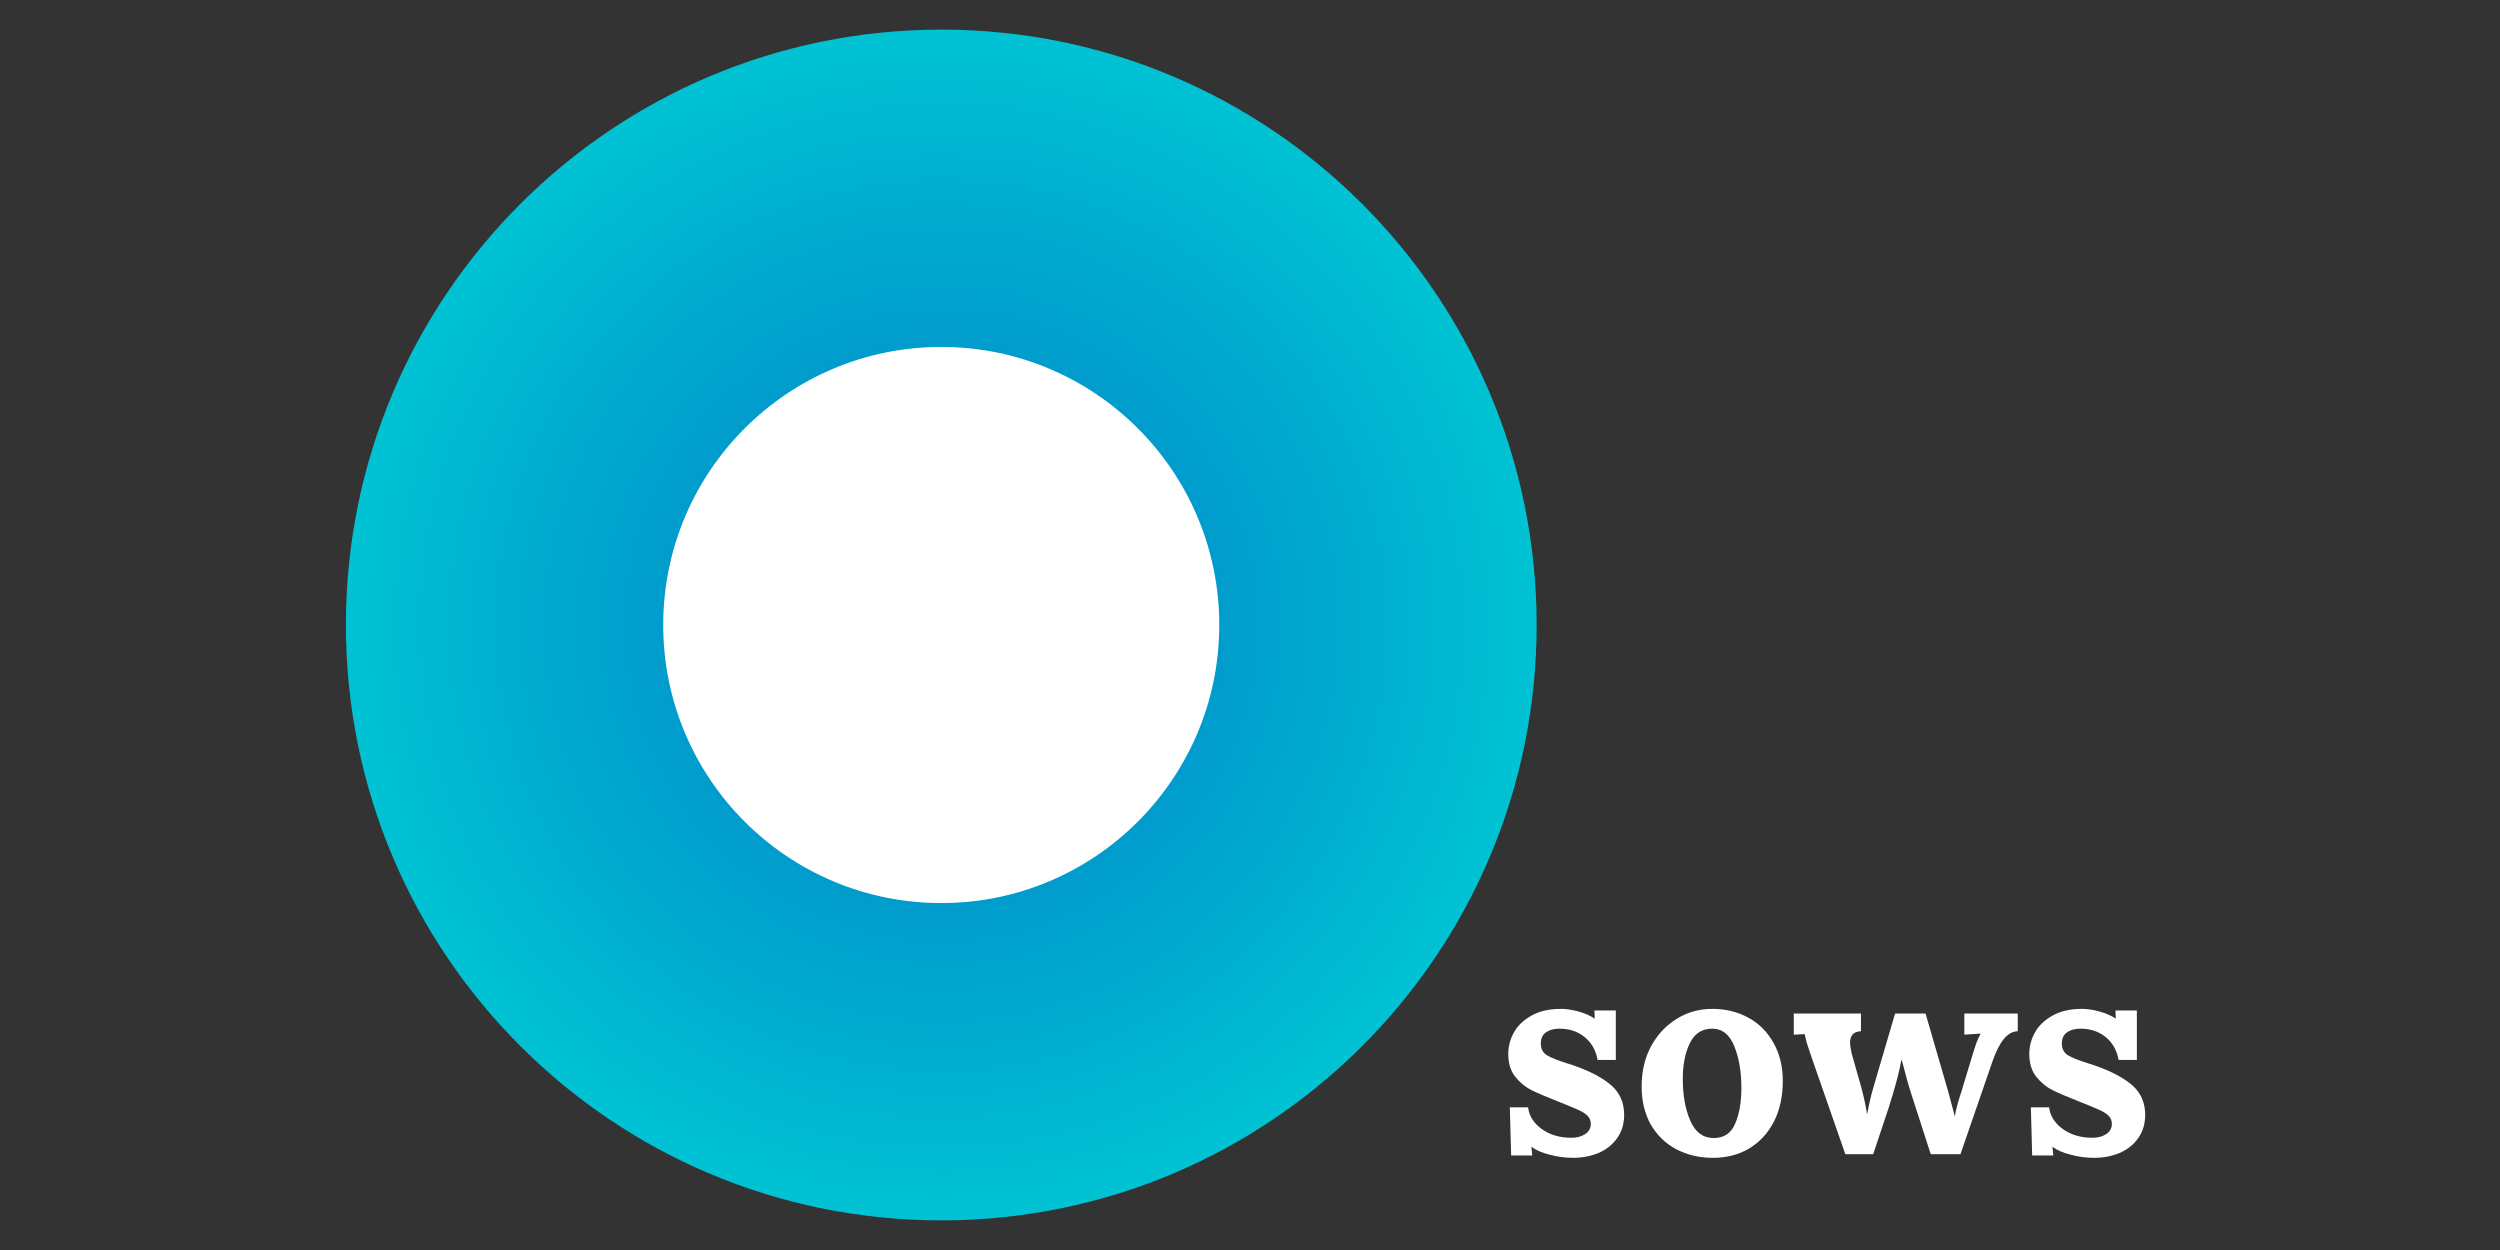 <svg xmlns="http://www.w3.org/2000/svg" xmlns:xlink="http://www.w3.org/1999/xlink" width="200" zoomAndPan="magnify" viewBox="0 0 150 75" height="100" preserveAspectRatio="xMidYMid meet" version="1.0"><rect x="0" y="0" width="150" height="75" fill="#333333" stroke="none"/><defs><g/><clipPath id="f0dbd73147"><path d="M 20.754 1.777 L 92.199 1.777 L 92.199 73.223 L 20.754 73.223 Z M 20.754 1.777 " clip-rule="nonzero"/></clipPath><clipPath id="ed6193eec0"><path d="M 56.477 1.777 C 36.746 1.777 20.754 17.77 20.754 37.5 C 20.754 57.23 36.746 73.223 56.477 73.223 C 76.203 73.223 92.199 57.23 92.199 37.5 C 92.199 17.77 76.203 1.777 56.477 1.777 Z M 56.477 1.777 " clip-rule="nonzero"/></clipPath><radialGradient gradientTransform="matrix(1, 0, 0, 1, 20.754, 1.778)" gradientUnits="userSpaceOnUse" r="50.519" cx="35.722" id="29cb90fa30" cy="35.722" fx="35.722" fy="35.722"><stop stop-opacity="1" stop-color="rgb(0%, 47.955%, 78.026%)" offset="0"/><stop stop-opacity="1" stop-color="rgb(0%, 48.19%, 78.064%)" offset="0.008"/><stop stop-opacity="1" stop-color="rgb(0%, 48.346%, 78.09%)" offset="0.012"/><stop stop-opacity="1" stop-color="rgb(0%, 48.502%, 78.116%)" offset="0.016"/><stop stop-opacity="1" stop-color="rgb(0%, 48.659%, 78.142%)" offset="0.02"/><stop stop-opacity="1" stop-color="rgb(0%, 48.814%, 78.169%)" offset="0.023"/><stop stop-opacity="1" stop-color="rgb(0%, 48.972%, 78.195%)" offset="0.027"/><stop stop-opacity="1" stop-color="rgb(0%, 49.127%, 78.221%)" offset="0.031"/><stop stop-opacity="1" stop-color="rgb(0%, 49.283%, 78.247%)" offset="0.035"/><stop stop-opacity="1" stop-color="rgb(0%, 49.44%, 78.273%)" offset="0.039"/><stop stop-opacity="1" stop-color="rgb(0%, 49.596%, 78.299%)" offset="0.043"/><stop stop-opacity="1" stop-color="rgb(0%, 49.753%, 78.326%)" offset="0.047"/><stop stop-opacity="1" stop-color="rgb(0%, 49.908%, 78.352%)" offset="0.051"/><stop stop-opacity="1" stop-color="rgb(0%, 50.064%, 78.378%)" offset="0.055"/><stop stop-opacity="1" stop-color="rgb(0%, 50.221%, 78.404%)" offset="0.059"/><stop stop-opacity="1" stop-color="rgb(0%, 50.377%, 78.43%)" offset="0.062"/><stop stop-opacity="1" stop-color="rgb(0%, 50.534%, 78.456%)" offset="0.066"/><stop stop-opacity="1" stop-color="rgb(0%, 50.69%, 78.482%)" offset="0.07"/><stop stop-opacity="1" stop-color="rgb(0%, 50.845%, 78.51%)" offset="0.074"/><stop stop-opacity="1" stop-color="rgb(0%, 51.003%, 78.535%)" offset="0.078"/><stop stop-opacity="1" stop-color="rgb(0%, 51.158%, 78.561%)" offset="0.082"/><stop stop-opacity="1" stop-color="rgb(0%, 51.315%, 78.587%)" offset="0.086"/><stop stop-opacity="1" stop-color="rgb(0%, 51.471%, 78.613%)" offset="0.09"/><stop stop-opacity="1" stop-color="rgb(0%, 51.627%, 78.639%)" offset="0.094"/><stop stop-opacity="1" stop-color="rgb(0%, 51.784%, 78.667%)" offset="0.098"/><stop stop-opacity="1" stop-color="rgb(0%, 51.939%, 78.693%)" offset="0.102"/><stop stop-opacity="1" stop-color="rgb(0%, 52.097%, 78.719%)" offset="0.105"/><stop stop-opacity="1" stop-color="rgb(0%, 52.252%, 78.745%)" offset="0.109"/><stop stop-opacity="1" stop-color="rgb(0%, 52.408%, 78.77%)" offset="0.113"/><stop stop-opacity="1" stop-color="rgb(0%, 52.565%, 78.796%)" offset="0.117"/><stop stop-opacity="1" stop-color="rgb(0%, 52.721%, 78.822%)" offset="0.121"/><stop stop-opacity="1" stop-color="rgb(0%, 52.878%, 78.85%)" offset="0.125"/><stop stop-opacity="1" stop-color="rgb(0%, 53.033%, 78.876%)" offset="0.129"/><stop stop-opacity="1" stop-color="rgb(0%, 53.189%, 78.902%)" offset="0.133"/><stop stop-opacity="1" stop-color="rgb(0%, 53.346%, 78.928%)" offset="0.137"/><stop stop-opacity="1" stop-color="rgb(0%, 53.502%, 78.954%)" offset="0.141"/><stop stop-opacity="1" stop-color="rgb(0%, 53.659%, 78.979%)" offset="0.145"/><stop stop-opacity="1" stop-color="rgb(0%, 53.815%, 79.007%)" offset="0.148"/><stop stop-opacity="1" stop-color="rgb(0%, 53.97%, 79.033%)" offset="0.152"/><stop stop-opacity="1" stop-color="rgb(0%, 54.128%, 79.059%)" offset="0.156"/><stop stop-opacity="1" stop-color="rgb(0%, 54.283%, 79.085%)" offset="0.16"/><stop stop-opacity="1" stop-color="rgb(0%, 54.44%, 79.111%)" offset="0.164"/><stop stop-opacity="1" stop-color="rgb(0%, 54.596%, 79.137%)" offset="0.168"/><stop stop-opacity="1" stop-color="rgb(0%, 54.752%, 79.163%)" offset="0.172"/><stop stop-opacity="1" stop-color="rgb(0%, 54.909%, 79.19%)" offset="0.176"/><stop stop-opacity="1" stop-color="rgb(0%, 55.064%, 79.216%)" offset="0.18"/><stop stop-opacity="1" stop-color="rgb(0%, 55.222%, 79.242%)" offset="0.184"/><stop stop-opacity="1" stop-color="rgb(0%, 55.377%, 79.268%)" offset="0.188"/><stop stop-opacity="1" stop-color="rgb(0%, 55.533%, 79.294%)" offset="0.191"/><stop stop-opacity="1" stop-color="rgb(0%, 55.69%, 79.32%)" offset="0.195"/><stop stop-opacity="1" stop-color="rgb(0%, 55.846%, 79.346%)" offset="0.199"/><stop stop-opacity="1" stop-color="rgb(0%, 56.003%, 79.373%)" offset="0.203"/><stop stop-opacity="1" stop-color="rgb(0%, 56.158%, 79.399%)" offset="0.207"/><stop stop-opacity="1" stop-color="rgb(0%, 56.314%, 79.425%)" offset="0.211"/><stop stop-opacity="1" stop-color="rgb(0%, 56.471%, 79.451%)" offset="0.215"/><stop stop-opacity="1" stop-color="rgb(0%, 56.627%, 79.477%)" offset="0.219"/><stop stop-opacity="1" stop-color="rgb(0%, 56.784%, 79.503%)" offset="0.223"/><stop stop-opacity="1" stop-color="rgb(0%, 56.94%, 79.53%)" offset="0.227"/><stop stop-opacity="1" stop-color="rgb(0%, 57.095%, 79.556%)" offset="0.23"/><stop stop-opacity="1" stop-color="rgb(0%, 57.253%, 79.582%)" offset="0.234"/><stop stop-opacity="1" stop-color="rgb(0%, 57.408%, 79.608%)" offset="0.238"/><stop stop-opacity="1" stop-color="rgb(0%, 57.565%, 79.634%)" offset="0.242"/><stop stop-opacity="1" stop-color="rgb(0%, 57.721%, 79.66%)" offset="0.246"/><stop stop-opacity="1" stop-color="rgb(0%, 57.877%, 79.686%)" offset="0.25"/><stop stop-opacity="1" stop-color="rgb(0%, 58.112%, 79.726%)" offset="0.254"/><stop stop-opacity="1" stop-color="rgb(0%, 58.424%, 79.779%)" offset="0.262"/><stop stop-opacity="1" stop-color="rgb(0%, 58.736%, 79.831%)" offset="0.27"/><stop stop-opacity="1" stop-color="rgb(0%, 59.048%, 79.883%)" offset="0.277"/><stop stop-opacity="1" stop-color="rgb(0%, 59.361%, 79.936%)" offset="0.285"/><stop stop-opacity="1" stop-color="rgb(0%, 59.674%, 79.988%)" offset="0.293"/><stop stop-opacity="1" stop-color="rgb(0%, 59.987%, 80.04%)" offset="0.301"/><stop stop-opacity="1" stop-color="rgb(0%, 60.298%, 80.093%)" offset="0.309"/><stop stop-opacity="1" stop-color="rgb(0%, 60.611%, 80.145%)" offset="0.316"/><stop stop-opacity="1" stop-color="rgb(0%, 60.924%, 80.197%)" offset="0.324"/><stop stop-opacity="1" stop-color="rgb(0%, 61.237%, 80.251%)" offset="0.332"/><stop stop-opacity="1" stop-color="rgb(0%, 61.549%, 80.302%)" offset="0.34"/><stop stop-opacity="1" stop-color="rgb(0%, 61.861%, 80.354%)" offset="0.348"/><stop stop-opacity="1" stop-color="rgb(0%, 62.173%, 80.406%)" offset="0.355"/><stop stop-opacity="1" stop-color="rgb(0%, 62.486%, 80.46%)" offset="0.363"/><stop stop-opacity="1" stop-color="rgb(0%, 62.799%, 80.511%)" offset="0.371"/><stop stop-opacity="1" stop-color="rgb(0%, 63.112%, 80.563%)" offset="0.379"/><stop stop-opacity="1" stop-color="rgb(0%, 63.423%, 80.617%)" offset="0.387"/><stop stop-opacity="1" stop-color="rgb(0%, 63.736%, 80.669%)" offset="0.395"/><stop stop-opacity="1" stop-color="rgb(0%, 64.049%, 80.721%)" offset="0.402"/><stop stop-opacity="1" stop-color="rgb(0%, 64.362%, 80.774%)" offset="0.41"/><stop stop-opacity="1" stop-color="rgb(0%, 64.674%, 80.826%)" offset="0.418"/><stop stop-opacity="1" stop-color="rgb(0%, 64.986%, 80.878%)" offset="0.426"/><stop stop-opacity="1" stop-color="rgb(0%, 65.298%, 80.93%)" offset="0.434"/><stop stop-opacity="1" stop-color="rgb(0%, 65.611%, 80.983%)" offset="0.441"/><stop stop-opacity="1" stop-color="rgb(0%, 65.924%, 81.035%)" offset="0.449"/><stop stop-opacity="1" stop-color="rgb(0%, 66.237%, 81.087%)" offset="0.457"/><stop stop-opacity="1" stop-color="rgb(0%, 66.548%, 81.14%)" offset="0.465"/><stop stop-opacity="1" stop-color="rgb(0%, 66.861%, 81.192%)" offset="0.473"/><stop stop-opacity="1" stop-color="rgb(0%, 67.174%, 81.244%)" offset="0.48"/><stop stop-opacity="1" stop-color="rgb(0%, 67.487%, 81.297%)" offset="0.488"/><stop stop-opacity="1" stop-color="rgb(0%, 67.799%, 81.349%)" offset="0.496"/><stop stop-opacity="1" stop-color="rgb(0%, 68.033%, 81.387%)" offset="0.504"/><stop stop-opacity="1" stop-color="rgb(0%, 68.19%, 81.413%)" offset="0.508"/><stop stop-opacity="1" stop-color="rgb(0%, 68.346%, 81.441%)" offset="0.512"/><stop stop-opacity="1" stop-color="rgb(0%, 68.503%, 81.467%)" offset="0.516"/><stop stop-opacity="1" stop-color="rgb(0%, 68.658%, 81.493%)" offset="0.52"/><stop stop-opacity="1" stop-color="rgb(0%, 68.814%, 81.519%)" offset="0.523"/><stop stop-opacity="1" stop-color="rgb(0%, 68.971%, 81.544%)" offset="0.527"/><stop stop-opacity="1" stop-color="rgb(0%, 69.127%, 81.57%)" offset="0.531"/><stop stop-opacity="1" stop-color="rgb(0%, 69.284%, 81.598%)" offset="0.535"/><stop stop-opacity="1" stop-color="rgb(0%, 69.44%, 81.624%)" offset="0.539"/><stop stop-opacity="1" stop-color="rgb(0%, 69.595%, 81.65%)" offset="0.543"/><stop stop-opacity="1" stop-color="rgb(0%, 69.753%, 81.676%)" offset="0.547"/><stop stop-opacity="1" stop-color="rgb(0%, 69.908%, 81.702%)" offset="0.551"/><stop stop-opacity="1" stop-color="rgb(0%, 70.065%, 81.728%)" offset="0.555"/><stop stop-opacity="1" stop-color="rgb(0%, 70.221%, 81.754%)" offset="0.559"/><stop stop-opacity="1" stop-color="rgb(0%, 70.377%, 81.781%)" offset="0.562"/><stop stop-opacity="1" stop-color="rgb(0%, 70.534%, 81.807%)" offset="0.566"/><stop stop-opacity="1" stop-color="rgb(0%, 70.689%, 81.833%)" offset="0.57"/><stop stop-opacity="1" stop-color="rgb(0%, 70.847%, 81.859%)" offset="0.574"/><stop stop-opacity="1" stop-color="rgb(0%, 71.002%, 81.885%)" offset="0.578"/><stop stop-opacity="1" stop-color="rgb(0%, 71.158%, 81.911%)" offset="0.582"/><stop stop-opacity="1" stop-color="rgb(0%, 71.315%, 81.938%)" offset="0.586"/><stop stop-opacity="1" stop-color="rgb(0%, 71.471%, 81.964%)" offset="0.59"/><stop stop-opacity="1" stop-color="rgb(0%, 71.628%, 81.99%)" offset="0.594"/><stop stop-opacity="1" stop-color="rgb(0%, 71.783%, 82.016%)" offset="0.598"/><stop stop-opacity="1" stop-color="rgb(0%, 71.939%, 82.042%)" offset="0.602"/><stop stop-opacity="1" stop-color="rgb(0%, 72.096%, 82.068%)" offset="0.605"/><stop stop-opacity="1" stop-color="rgb(0%, 72.252%, 82.094%)" offset="0.609"/><stop stop-opacity="1" stop-color="rgb(0%, 72.409%, 82.121%)" offset="0.613"/><stop stop-opacity="1" stop-color="rgb(0%, 72.565%, 82.147%)" offset="0.617"/><stop stop-opacity="1" stop-color="rgb(0%, 72.72%, 82.173%)" offset="0.621"/><stop stop-opacity="1" stop-color="rgb(0%, 72.878%, 82.199%)" offset="0.625"/><stop stop-opacity="1" stop-color="rgb(0%, 73.111%, 82.239%)" offset="0.629"/><stop stop-opacity="1" stop-color="rgb(0%, 73.424%, 82.291%)" offset="0.637"/><stop stop-opacity="1" stop-color="rgb(0%, 73.737%, 82.344%)" offset="0.645"/><stop stop-opacity="1" stop-color="rgb(0%, 74.049%, 82.396%)" offset="0.652"/><stop stop-opacity="1" stop-color="rgb(0%, 74.361%, 82.448%)" offset="0.66"/><stop stop-opacity="1" stop-color="rgb(0%, 74.673%, 82.501%)" offset="0.668"/><stop stop-opacity="1" stop-color="rgb(0%, 74.986%, 82.553%)" offset="0.676"/><stop stop-opacity="1" stop-color="rgb(0%, 75.299%, 82.605%)" offset="0.684"/><stop stop-opacity="1" stop-color="rgb(0%, 75.612%, 82.657%)" offset="0.691"/><stop stop-opacity="1" stop-color="rgb(0%, 75.923%, 82.71%)" offset="0.699"/><stop stop-opacity="1" stop-color="rgb(0%, 76.236%, 82.762%)" offset="0.707"/><stop stop-opacity="1" stop-color="rgb(0%, 76.549%, 82.814%)" offset="0.715"/><stop stop-opacity="1" stop-color="rgb(0%, 76.862%, 82.867%)" offset="0.723"/><stop stop-opacity="1" stop-color="rgb(0%, 77.174%, 82.919%)" offset="0.73"/><stop stop-opacity="1" stop-color="rgb(0%, 77.486%, 82.971%)" offset="0.738"/><stop stop-opacity="1" stop-color="rgb(0%, 77.798%, 83.025%)" offset="0.746"/><stop stop-opacity="1" stop-color="rgb(0%, 78.033%, 83.063%)" offset="0.754"/><stop stop-opacity="1" stop-color="rgb(0%, 78.189%, 83.089%)" offset="0.758"/><stop stop-opacity="1" stop-color="rgb(0%, 78.346%, 83.115%)" offset="0.762"/><stop stop-opacity="1" stop-color="rgb(0%, 78.502%, 83.142%)" offset="0.766"/><stop stop-opacity="1" stop-color="rgb(0%, 78.659%, 83.168%)" offset="0.77"/><stop stop-opacity="1" stop-color="rgb(0%, 78.815%, 83.194%)" offset="0.773"/><stop stop-opacity="1" stop-color="rgb(0%, 78.97%, 83.22%)" offset="0.777"/><stop stop-opacity="1" stop-color="rgb(0%, 79.128%, 83.246%)" offset="0.781"/><stop stop-opacity="1" stop-color="rgb(0%, 79.283%, 83.272%)" offset="0.785"/><stop stop-opacity="1" stop-color="rgb(0%, 79.44%, 83.298%)" offset="0.789"/><stop stop-opacity="1" stop-color="rgb(0%, 79.596%, 83.325%)" offset="0.793"/><stop stop-opacity="1" stop-color="rgb(0%, 79.752%, 83.351%)" offset="0.797"/><stop stop-opacity="1" stop-color="rgb(0%, 79.909%, 83.377%)" offset="0.801"/><stop stop-opacity="1" stop-color="rgb(0%, 80.064%, 83.403%)" offset="0.805"/><stop stop-opacity="1" stop-color="rgb(0%, 80.222%, 83.429%)" offset="0.809"/><stop stop-opacity="1" stop-color="rgb(0%, 80.377%, 83.455%)" offset="0.812"/><stop stop-opacity="1" stop-color="rgb(0%, 80.611%, 83.495%)" offset="0.816"/><stop stop-opacity="1" stop-color="rgb(0%, 80.923%, 83.548%)" offset="0.824"/><stop stop-opacity="1" stop-color="rgb(0%, 81.236%, 83.6%)" offset="0.832"/><stop stop-opacity="1" stop-color="rgb(0%, 81.549%, 83.652%)" offset="0.84"/><stop stop-opacity="1" stop-color="rgb(0%, 81.862%, 83.705%)" offset="0.848"/><stop stop-opacity="1" stop-color="rgb(0%, 82.173%, 83.757%)" offset="0.855"/><stop stop-opacity="1" stop-color="rgb(0%, 82.486%, 83.809%)" offset="0.863"/><stop stop-opacity="1" stop-color="rgb(0%, 82.799%, 83.861%)" offset="0.871"/><stop stop-opacity="1" stop-color="rgb(0%, 83.034%, 83.9%)" offset="0.879"/><stop stop-opacity="1" stop-color="rgb(0%, 83.189%, 83.926%)" offset="0.883"/><stop stop-opacity="1" stop-color="rgb(0%, 83.347%, 83.952%)" offset="0.887"/><stop stop-opacity="1" stop-color="rgb(0%, 83.502%, 83.978%)" offset="0.891"/><stop stop-opacity="1" stop-color="rgb(0%, 83.658%, 84.006%)" offset="0.895"/><stop stop-opacity="1" stop-color="rgb(0%, 83.815%, 84.032%)" offset="0.898"/><stop stop-opacity="1" stop-color="rgb(0%, 83.971%, 84.058%)" offset="0.902"/><stop stop-opacity="1" stop-color="rgb(0%, 84.128%, 84.084%)" offset="0.906"/><stop stop-opacity="1" stop-color="rgb(0%, 84.361%, 84.123%)" offset="0.91"/><stop stop-opacity="1" stop-color="rgb(0%, 84.674%, 84.175%)" offset="0.918"/><stop stop-opacity="1" stop-color="rgb(0%, 84.987%, 84.229%)" offset="0.926"/><stop stop-opacity="1" stop-color="rgb(0%, 85.298%, 84.28%)" offset="0.934"/><stop stop-opacity="1" stop-color="rgb(0%, 85.533%, 84.319%)" offset="0.941"/><stop stop-opacity="1" stop-color="rgb(0%, 85.69%, 84.346%)" offset="0.945"/><stop stop-opacity="1" stop-color="rgb(0%, 85.846%, 84.372%)" offset="0.949"/><stop stop-opacity="1" stop-color="rgb(0%, 86.002%, 84.398%)" offset="0.953"/><stop stop-opacity="1" stop-color="rgb(0%, 86.237%, 84.438%)" offset="0.957"/><stop stop-opacity="1" stop-color="rgb(0%, 86.549%, 84.489%)" offset="0.965"/><stop stop-opacity="1" stop-color="rgb(0%, 86.783%, 84.529%)" offset="0.973"/><stop stop-opacity="1" stop-color="rgb(0%, 86.94%, 84.555%)" offset="0.977"/><stop stop-opacity="1" stop-color="rgb(0%, 87.173%, 84.595%)" offset="0.98"/><stop stop-opacity="1" stop-color="rgb(0%, 87.408%, 84.633%)" offset="0.988"/><stop stop-opacity="1" stop-color="rgb(0%, 87.642%, 84.673%)" offset="0.992"/><stop stop-opacity="1" stop-color="rgb(0%, 87.799%, 84.698%)" offset="1"/></radialGradient><clipPath id="d6aa1763d5"><path d="M 39.793 20.816 L 73.156 20.816 L 73.156 54.184 L 39.793 54.184 Z M 39.793 20.816 " clip-rule="nonzero"/></clipPath><clipPath id="02d0665e1e"><path d="M 56.477 20.816 C 47.262 20.816 39.793 28.285 39.793 37.5 C 39.793 46.715 47.262 54.184 56.477 54.184 C 65.688 54.184 73.156 46.715 73.156 37.5 C 73.156 28.285 65.688 20.816 56.477 20.816 Z M 56.477 20.816 " clip-rule="nonzero"/></clipPath></defs><g clip-path="url(#f0dbd73147)"><g clip-path="url(#ed6193eec0)"><path fill="url(#29cb90fa30)" d="M 20.754 1.777 L 20.754 73.223 L 92.199 73.223 L 92.199 1.777 Z M 20.754 1.777 " fill-rule="nonzero"/></g></g><g clip-path="url(#d6aa1763d5)"><g clip-path="url(#02d0665e1e)"><path fill="#ffffff" d="M 39.793 20.816 L 73.156 20.816 L 73.156 54.184 L 39.793 54.184 Z M 39.793 20.816 " fill-opacity="1" fill-rule="nonzero"/></g></g><g fill="#ffffff" fill-opacity="1"><g transform="translate(89.84, 69.204)"><g><path d="M 4.547 0.266 C 4.066 0.266 3.598 0.203 3.141 0.078 C 2.68 -0.035 2.32 -0.191 2.062 -0.391 L 2.047 -0.391 L 2.094 0.125 L 0.828 0.125 L 0.75 -2.766 L 1.844 -2.766 C 1.906 -2.254 2.176 -1.82 2.656 -1.469 C 3.145 -1.113 3.742 -0.938 4.453 -0.938 C 4.766 -0.938 5.035 -1.008 5.266 -1.156 C 5.492 -1.301 5.609 -1.508 5.609 -1.781 C 5.609 -1.977 5.535 -2.145 5.391 -2.281 C 5.242 -2.414 5.066 -2.523 4.859 -2.609 C 4.66 -2.703 4.258 -2.867 3.656 -3.109 C 2.945 -3.391 2.41 -3.617 2.047 -3.797 C 1.691 -3.973 1.367 -4.238 1.078 -4.594 C 0.797 -4.945 0.656 -5.406 0.656 -5.969 C 0.656 -6.426 0.77 -6.859 1 -7.266 C 1.227 -7.672 1.578 -8.004 2.047 -8.266 C 2.523 -8.535 3.113 -8.672 3.812 -8.672 C 4.133 -8.672 4.484 -8.617 4.859 -8.516 C 5.242 -8.41 5.566 -8.27 5.828 -8.094 L 5.844 -8.094 L 5.828 -8.578 L 7.109 -8.578 L 7.109 -5.609 L 6.016 -5.609 C 5.91 -6.191 5.648 -6.648 5.234 -6.984 C 4.828 -7.316 4.32 -7.484 3.719 -7.484 C 3.395 -7.484 3.129 -7.41 2.922 -7.266 C 2.711 -7.117 2.609 -6.895 2.609 -6.594 C 2.609 -6.281 2.727 -6.047 2.969 -5.891 C 3.219 -5.742 3.633 -5.578 4.219 -5.391 C 4.281 -5.379 4.426 -5.332 4.656 -5.25 C 5.602 -4.914 6.332 -4.523 6.844 -4.078 C 7.352 -3.629 7.609 -3.039 7.609 -2.312 C 7.609 -1.758 7.461 -1.285 7.172 -0.891 C 6.891 -0.504 6.516 -0.211 6.047 -0.016 C 5.586 0.172 5.086 0.266 4.547 0.266 Z M 4.547 0.266 "/></g></g></g><g fill="#ffffff" fill-opacity="1"><g transform="translate(97.983, 69.204)"><g><path d="M 4.797 0.266 C 3.984 0.266 3.25 0.094 2.594 -0.25 C 1.945 -0.594 1.438 -1.086 1.062 -1.734 C 0.695 -2.391 0.516 -3.148 0.516 -4.016 C 0.516 -4.922 0.703 -5.723 1.078 -6.422 C 1.461 -7.129 1.977 -7.68 2.625 -8.078 C 3.27 -8.473 3.977 -8.672 4.75 -8.672 C 5.562 -8.672 6.285 -8.492 6.922 -8.141 C 7.555 -7.797 8.055 -7.297 8.422 -6.641 C 8.797 -5.984 8.984 -5.219 8.984 -4.344 C 8.984 -3.414 8.805 -2.602 8.453 -1.906 C 8.098 -1.219 7.602 -0.68 6.969 -0.297 C 6.344 0.078 5.617 0.266 4.797 0.266 Z M 4.844 -0.922 C 5.457 -0.922 5.883 -1.207 6.125 -1.781 C 6.375 -2.352 6.5 -3.07 6.5 -3.938 C 6.5 -4.895 6.359 -5.723 6.078 -6.422 C 5.797 -7.129 5.352 -7.484 4.75 -7.484 C 4.133 -7.484 3.688 -7.191 3.406 -6.609 C 3.125 -6.035 2.984 -5.32 2.984 -4.469 C 2.984 -3.488 3.133 -2.648 3.438 -1.953 C 3.738 -1.266 4.207 -0.922 4.844 -0.922 Z M 4.844 -0.922 "/></g></g></g><g fill="#ffffff" fill-opacity="1"><g transform="translate(107.486, 69.204)"><g><path d="M 1.203 -5.781 C 1.086 -6.125 1 -6.391 0.938 -6.578 C 0.883 -6.766 0.836 -6.957 0.797 -7.156 L 0.141 -7.125 L 0.141 -8.391 L 4.172 -8.391 L 4.172 -7.328 C 3.734 -7.316 3.516 -7.082 3.516 -6.625 C 3.516 -6.508 3.547 -6.305 3.609 -6.016 L 4.188 -3.969 C 4.344 -3.395 4.457 -2.863 4.531 -2.375 L 4.547 -2.375 C 4.566 -2.457 4.609 -2.664 4.672 -3 C 4.742 -3.344 4.848 -3.738 4.984 -4.188 L 6.219 -8.391 L 8.047 -8.391 L 9.391 -3.766 C 9.461 -3.484 9.598 -2.977 9.797 -2.25 L 9.812 -2.25 C 9.852 -2.57 9.984 -3.062 10.203 -3.719 L 10.844 -5.844 C 10.926 -6.113 11.004 -6.359 11.078 -6.578 C 11.16 -6.797 11.25 -6.992 11.344 -7.172 L 11.344 -7.188 L 10.375 -7.125 L 10.375 -8.391 L 13.578 -8.391 L 13.578 -7.328 C 12.984 -7.328 12.477 -6.723 12.062 -5.516 L 10.141 0.047 L 8.359 0.047 L 7.203 -3.531 C 7.023 -4.082 6.832 -4.77 6.625 -5.594 L 6.594 -5.594 C 6.477 -4.914 6.223 -3.957 5.828 -2.719 L 4.906 0.047 L 3.234 0.047 Z M 1.203 -5.781 "/></g></g></g><g fill="#ffffff" fill-opacity="1"><g transform="translate(121.102, 69.204)"><g><path d="M 4.547 0.266 C 4.066 0.266 3.598 0.203 3.141 0.078 C 2.68 -0.035 2.32 -0.191 2.062 -0.391 L 2.047 -0.391 L 2.094 0.125 L 0.828 0.125 L 0.75 -2.766 L 1.844 -2.766 C 1.906 -2.254 2.176 -1.82 2.656 -1.469 C 3.145 -1.113 3.742 -0.938 4.453 -0.938 C 4.766 -0.938 5.035 -1.008 5.266 -1.156 C 5.492 -1.301 5.609 -1.508 5.609 -1.781 C 5.609 -1.977 5.535 -2.145 5.391 -2.281 C 5.242 -2.414 5.066 -2.523 4.859 -2.609 C 4.66 -2.703 4.258 -2.867 3.656 -3.109 C 2.945 -3.391 2.41 -3.617 2.047 -3.797 C 1.691 -3.973 1.367 -4.238 1.078 -4.594 C 0.797 -4.945 0.656 -5.406 0.656 -5.969 C 0.656 -6.426 0.77 -6.859 1 -7.266 C 1.227 -7.672 1.578 -8.004 2.047 -8.266 C 2.523 -8.535 3.113 -8.672 3.812 -8.672 C 4.133 -8.672 4.484 -8.617 4.859 -8.516 C 5.242 -8.41 5.566 -8.27 5.828 -8.094 L 5.844 -8.094 L 5.828 -8.578 L 7.109 -8.578 L 7.109 -5.609 L 6.016 -5.609 C 5.91 -6.191 5.648 -6.648 5.234 -6.984 C 4.828 -7.316 4.32 -7.484 3.719 -7.484 C 3.395 -7.484 3.129 -7.41 2.922 -7.266 C 2.711 -7.117 2.609 -6.895 2.609 -6.594 C 2.609 -6.281 2.727 -6.047 2.969 -5.891 C 3.219 -5.742 3.633 -5.578 4.219 -5.391 C 4.281 -5.379 4.426 -5.332 4.656 -5.25 C 5.602 -4.914 6.332 -4.523 6.844 -4.078 C 7.352 -3.629 7.609 -3.039 7.609 -2.312 C 7.609 -1.758 7.461 -1.285 7.172 -0.891 C 6.891 -0.504 6.516 -0.211 6.047 -0.016 C 5.586 0.172 5.086 0.266 4.547 0.266 Z M 4.547 0.266 "/></g></g></g></svg>